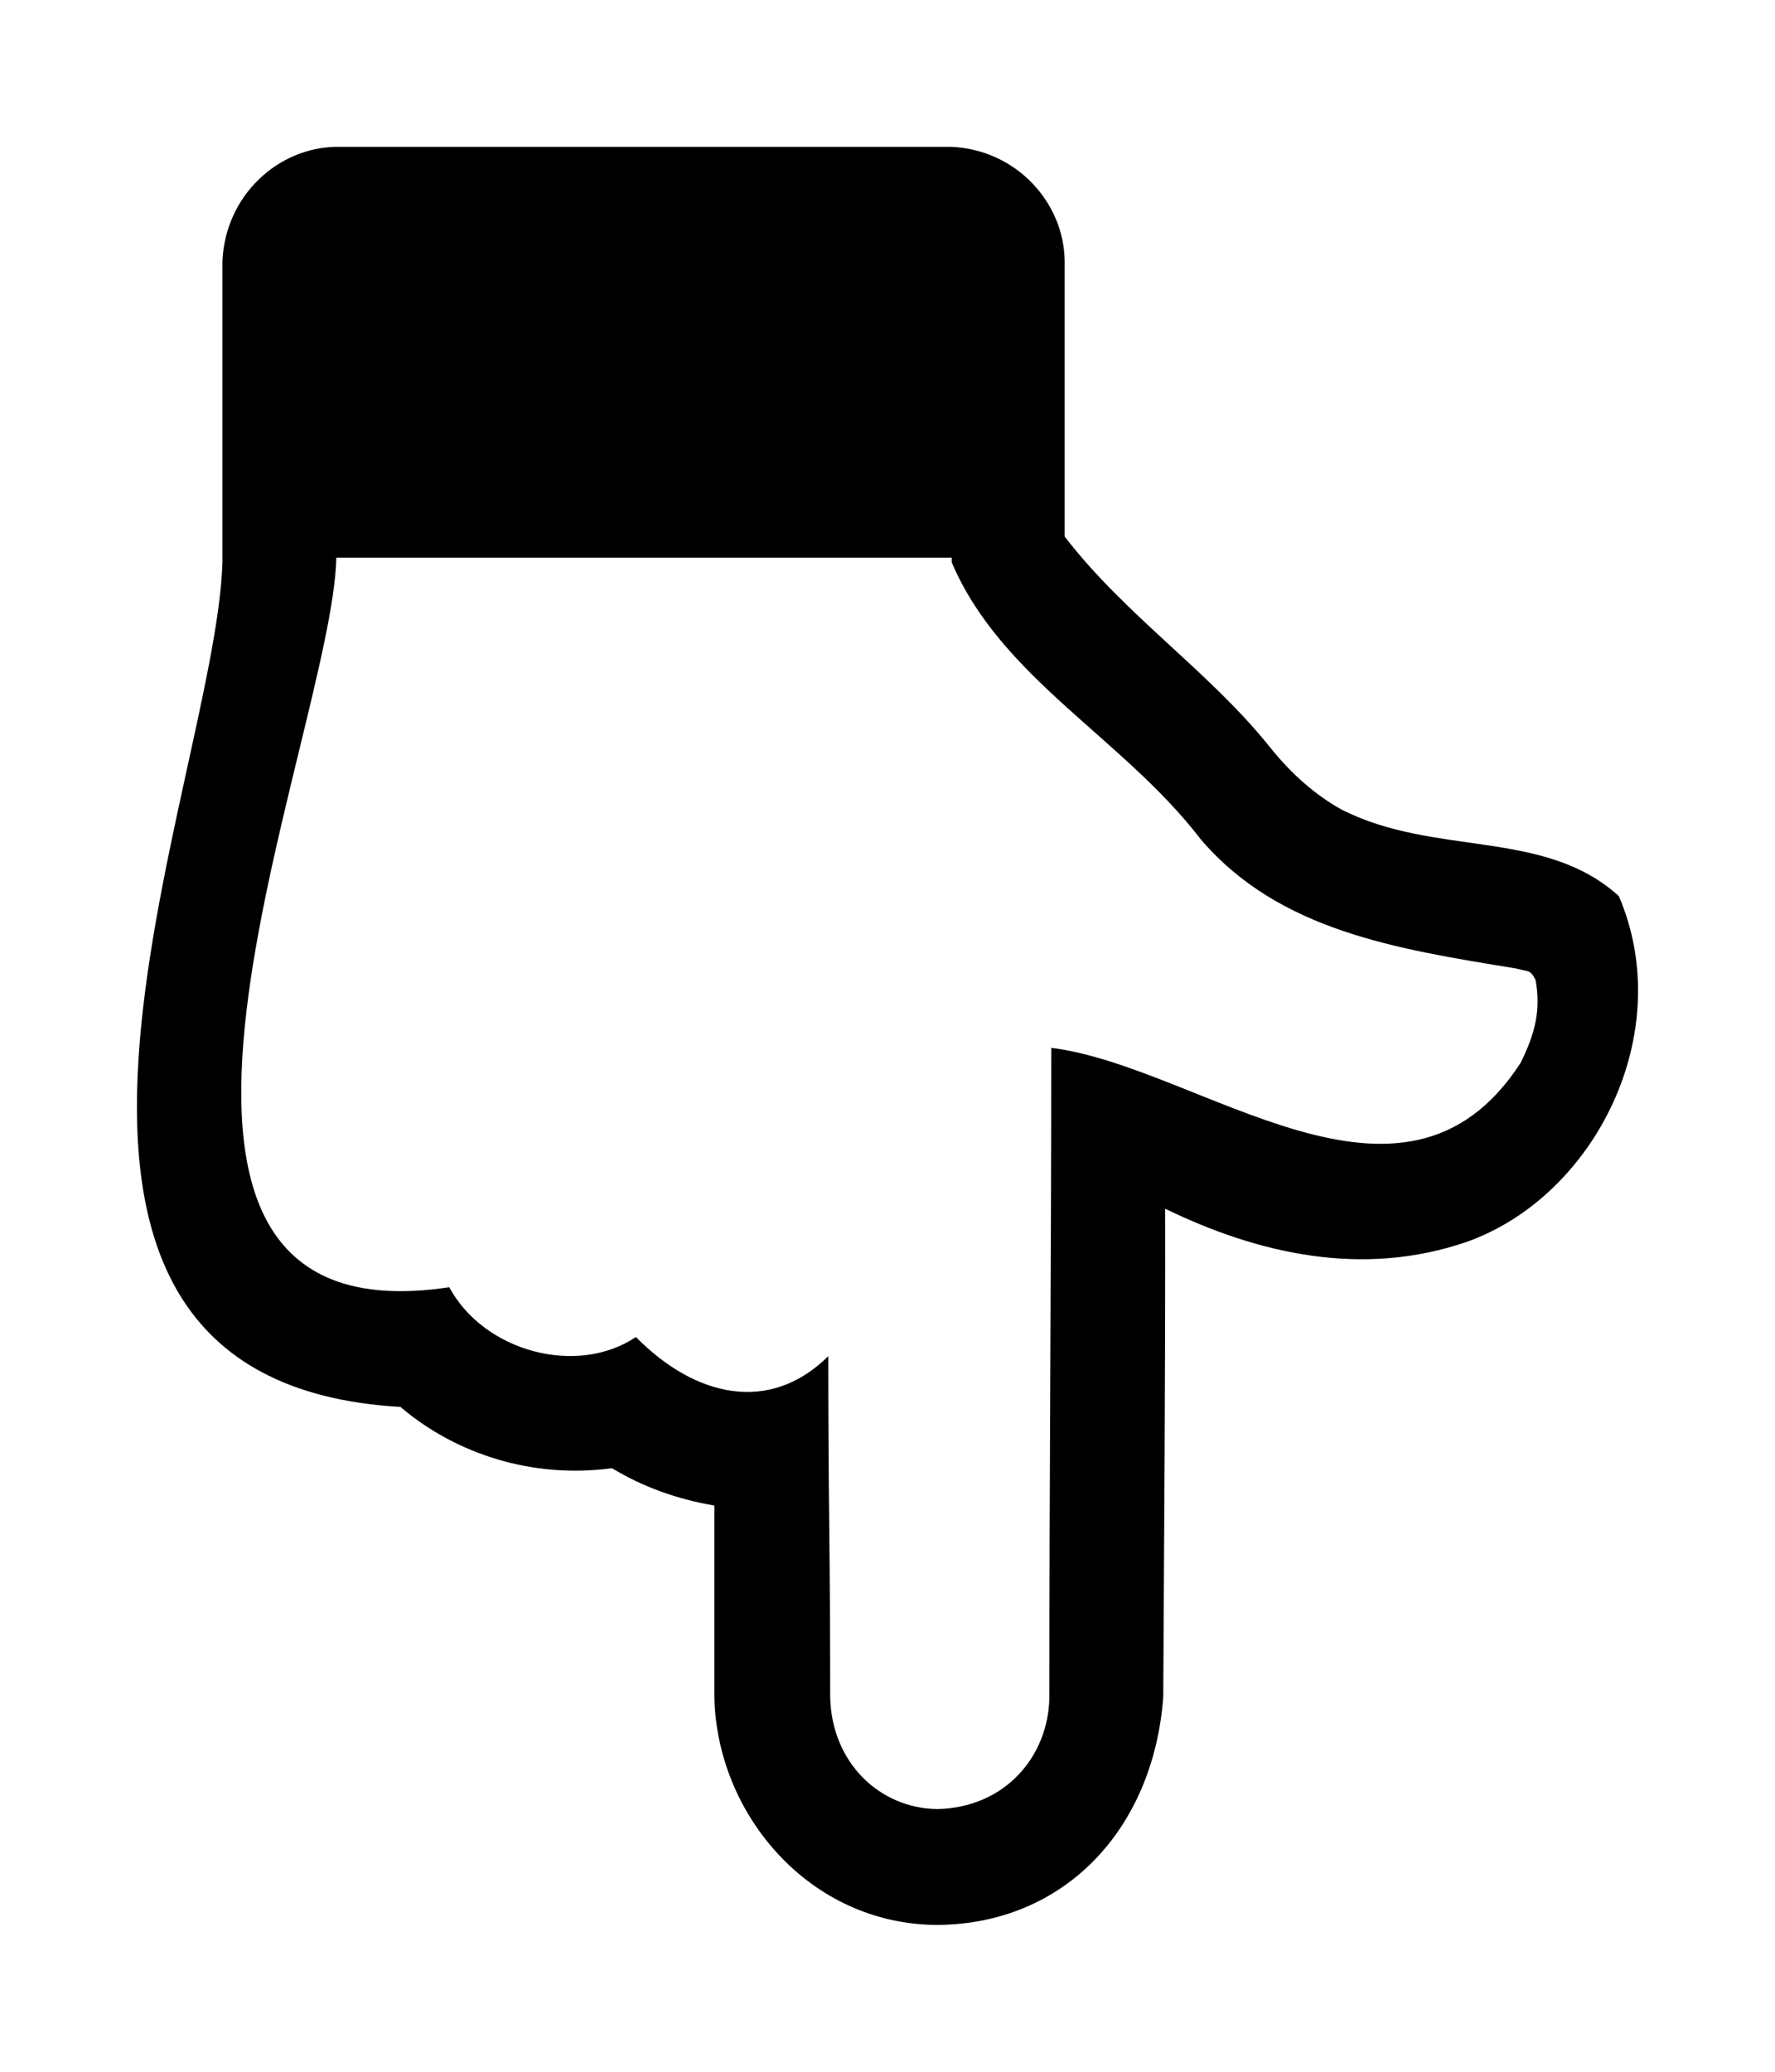 <?xml version="1.0" encoding="UTF-8" standalone="no"?>
<!-- Generator: IcoMoon.io -->

<svg
   xmlns:dc="http://purl.org/dc/elements/1.1/"
   xmlns:cc="http://creativecommons.org/ns#"
   xmlns:rdf="http://www.w3.org/1999/02/22-rdf-syntax-ns#"
   xmlns:svg="http://www.w3.org/2000/svg"
   xmlns="http://www.w3.org/2000/svg"
   xmlns:sodipodi="http://sodipodi.sourceforge.net/DTD/sodipodi-0.dtd"
   xmlns:inkscape="http://www.inkscape.org/namespaces/inkscape"
   id="svg2"
   style="margin-top:9px;margin-left:10px;"
   version="1.1"
   data-tags="remove-circle, cancel, close, remove, delete"
   height="896"
   width="768"
   data-du=""
   viewBox="0 0 768 896"
   inkscape:version="0.48.4 r9939"
   sodipodi:docname="hand-down.svg">
  <defs
     id="defs32" />
  <sodipodi:namedview
     pagecolor="#ffffff"
     bordercolor="#666666"
     borderopacity="1"
     objecttolerance="10"
     gridtolerance="10"
     guidetolerance="10"
     inkscape:pageopacity="0"
     inkscape:pageshadow="2"
     inkscape:window-width="1535"
     inkscape:window-height="876"
     id="namedview30"
     showgrid="false"
     inkscape:zoom="0.7449875"
     inkscape:cx="134.16222"
     inkscape:cy="365.65022"
     inkscape:window-x="65"
     inkscape:window-y="24"
     inkscape:window-maximized="1"
     inkscape:current-layer="svg2" />
  <path
     style="fill:currentColor"
     inkscape:connector-curvature="0"
     d="m 145.522,63.5 266.272,0 c 28.179,1.405 48.526,24.216 48.865,49.279 l 0,119.263 c 26.181,34.09 62.515,58.25 88.826,91.104 9.248,11.595 19.532,20.567 30.851,26.917 40.553,20.643 87.765,8.135 120.091,37.477 25.302,58.962 -10.094,129.597 -65.636,149.493 -45.358,15.639 -90.592,5.159 -130.651,-14.287 0.116,70.399 -0.454,140.797 -0.828,211.195 -4.28,57.312 -42.866,98.177 -97.73,98.558 -55.288,-0.156 -95.495,-47.821 -96.487,-98.558 l 0,-82.822 c -16.288,-2.761 -31.058,-8.144 -44.31,-16.15 -34.057,4.639 -67.446,-5.977 -91.518,-26.503 C -23.309,597.204 93.317,339.674 96.243,243.223 l 0,-130.444 C 97.587,84.402 120.332,63.839 145.522,63.5 z m 0,177.653 c -1.661,77.172 -118.335,340.865 48.865,315.551 15.04,27.905 55.295,38.642 80.751,21.534 25.637,25.996 57.844,33.399 83.236,8.282 0,24.846 0.138,49.417 0.414,73.711 0.276,24.294 0.414,48.865 0.414,73.711 0.597,28.434 21.46,48.141 46.38,48.451 29.463,-0.65 48.15,-23.015 48.451,-48.451 0.005,-96.371 0.818,-191.373 0.828,-280.766 64.572,8.045 152.252,85.083 203.12,6.419 6.185,-12.594 8.811,-22.665 6.419,-35.82 -1.104,-2.209 -2.209,-3.451 -3.313,-3.727 -1.104,-0.276 -2.899,-0.69 -5.383,-1.242 C 604.52,410.446 553.343,402.643 519.462,362.901 485.919,319.156 433.111,293.361 411.794,243.223 l 0,-2.071 z"
     id="path11026" />
</svg>
